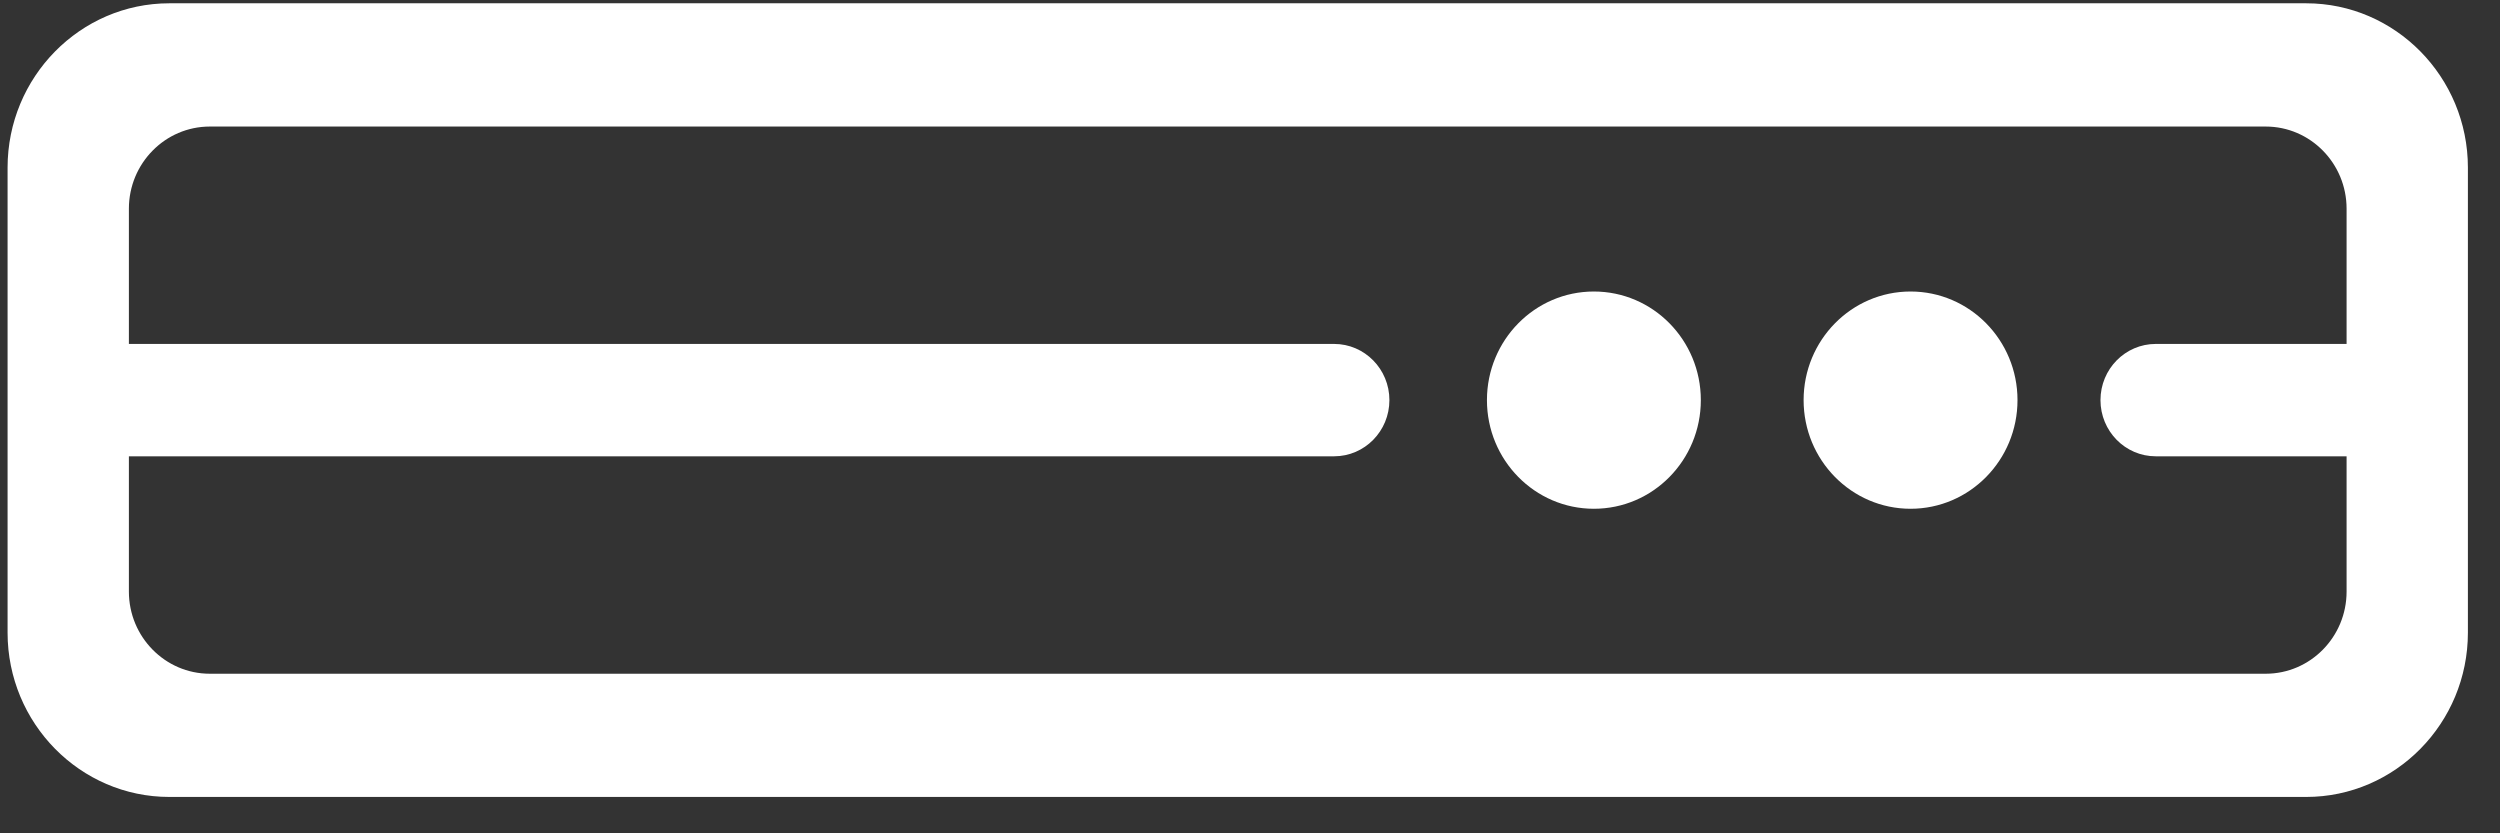 <?xml version="1.0" encoding="UTF-8" standalone="no"?>
<svg width="63px" height="21px" viewBox="0 0 63 21" version="1.1" xmlns="http://www.w3.org/2000/svg" xmlns:xlink="http://www.w3.org/1999/xlink" xmlns:sketch="http://www.bohemiancoding.com/sketch/ns">
    <rect x="0" y="0" width="63" height="21" fill="#333333" stroke="none"/>
    <!-- Generator: Sketch 3.3.2 (12043) - http://www.bohemiancoding.com/sketch -->
    <title>Fill 12 Copy 4</title>
    <desc>Created with Sketch.</desc>
    <defs></defs>
    <g id="V14" stroke="none" stroke-width="1" fill="none" fill-rule="evenodd" sketch:type="MSPage">
        <g id="Artboard-68" sketch:type="MSArtboardGroup" transform="translate(-653, -977)" fill="#FFFFFF">
            <path d="M711.115,977.083 L657.267,977.083 C655.02,977.083 653.191,978.942 653.191,981.224 L653.191,992.943 C653.191,995.225 655.02,997.083 657.267,997.083 L711.115,997.083 C713.363,997.083 715.191,995.225 715.191,992.943 L715.191,981.224 C715.191,978.942 713.363,977.083 711.115,977.083 L711.115,977.083 Z M710.096,993.978 L658.287,993.978 C657.163,993.978 656.248,993.05 656.248,991.908 L656.248,988.499 L686.619,988.499 C687.389,988.499 688.013,987.865 688.013,987.083 C688.013,986.301 687.389,985.667 686.619,985.667 L656.248,985.667 L656.248,982.259 C656.248,981.117 657.163,980.189 658.287,980.189 L710.096,980.189 C711.22,980.189 712.134,981.117 712.134,982.259 L712.134,985.667 L707.326,985.667 C706.556,985.667 705.932,986.301 705.932,987.083 C705.932,987.865 706.556,988.499 707.326,988.499 L712.134,988.499 L712.134,991.908 C712.134,993.05 711.22,993.978 710.096,993.978 Z M701.146,984.346 C699.658,984.346 698.451,985.572 698.451,987.083 C698.451,988.595 699.658,989.821 701.146,989.821 C702.634,989.821 703.841,988.595 703.841,987.083 C703.841,985.572 702.634,984.346 701.146,984.346 Z M693.166,984.346 C691.678,984.346 690.471,985.572 690.471,987.083 C690.471,988.595 691.678,989.821 693.166,989.821 C694.655,989.821 695.861,988.595 695.861,987.083 C695.861,985.572 694.655,984.346 693.166,984.346 Z" id="Fill-12-Copy-4" sketch:type="MSShapeGroup"></path>
        </g>
    </g>
</svg>